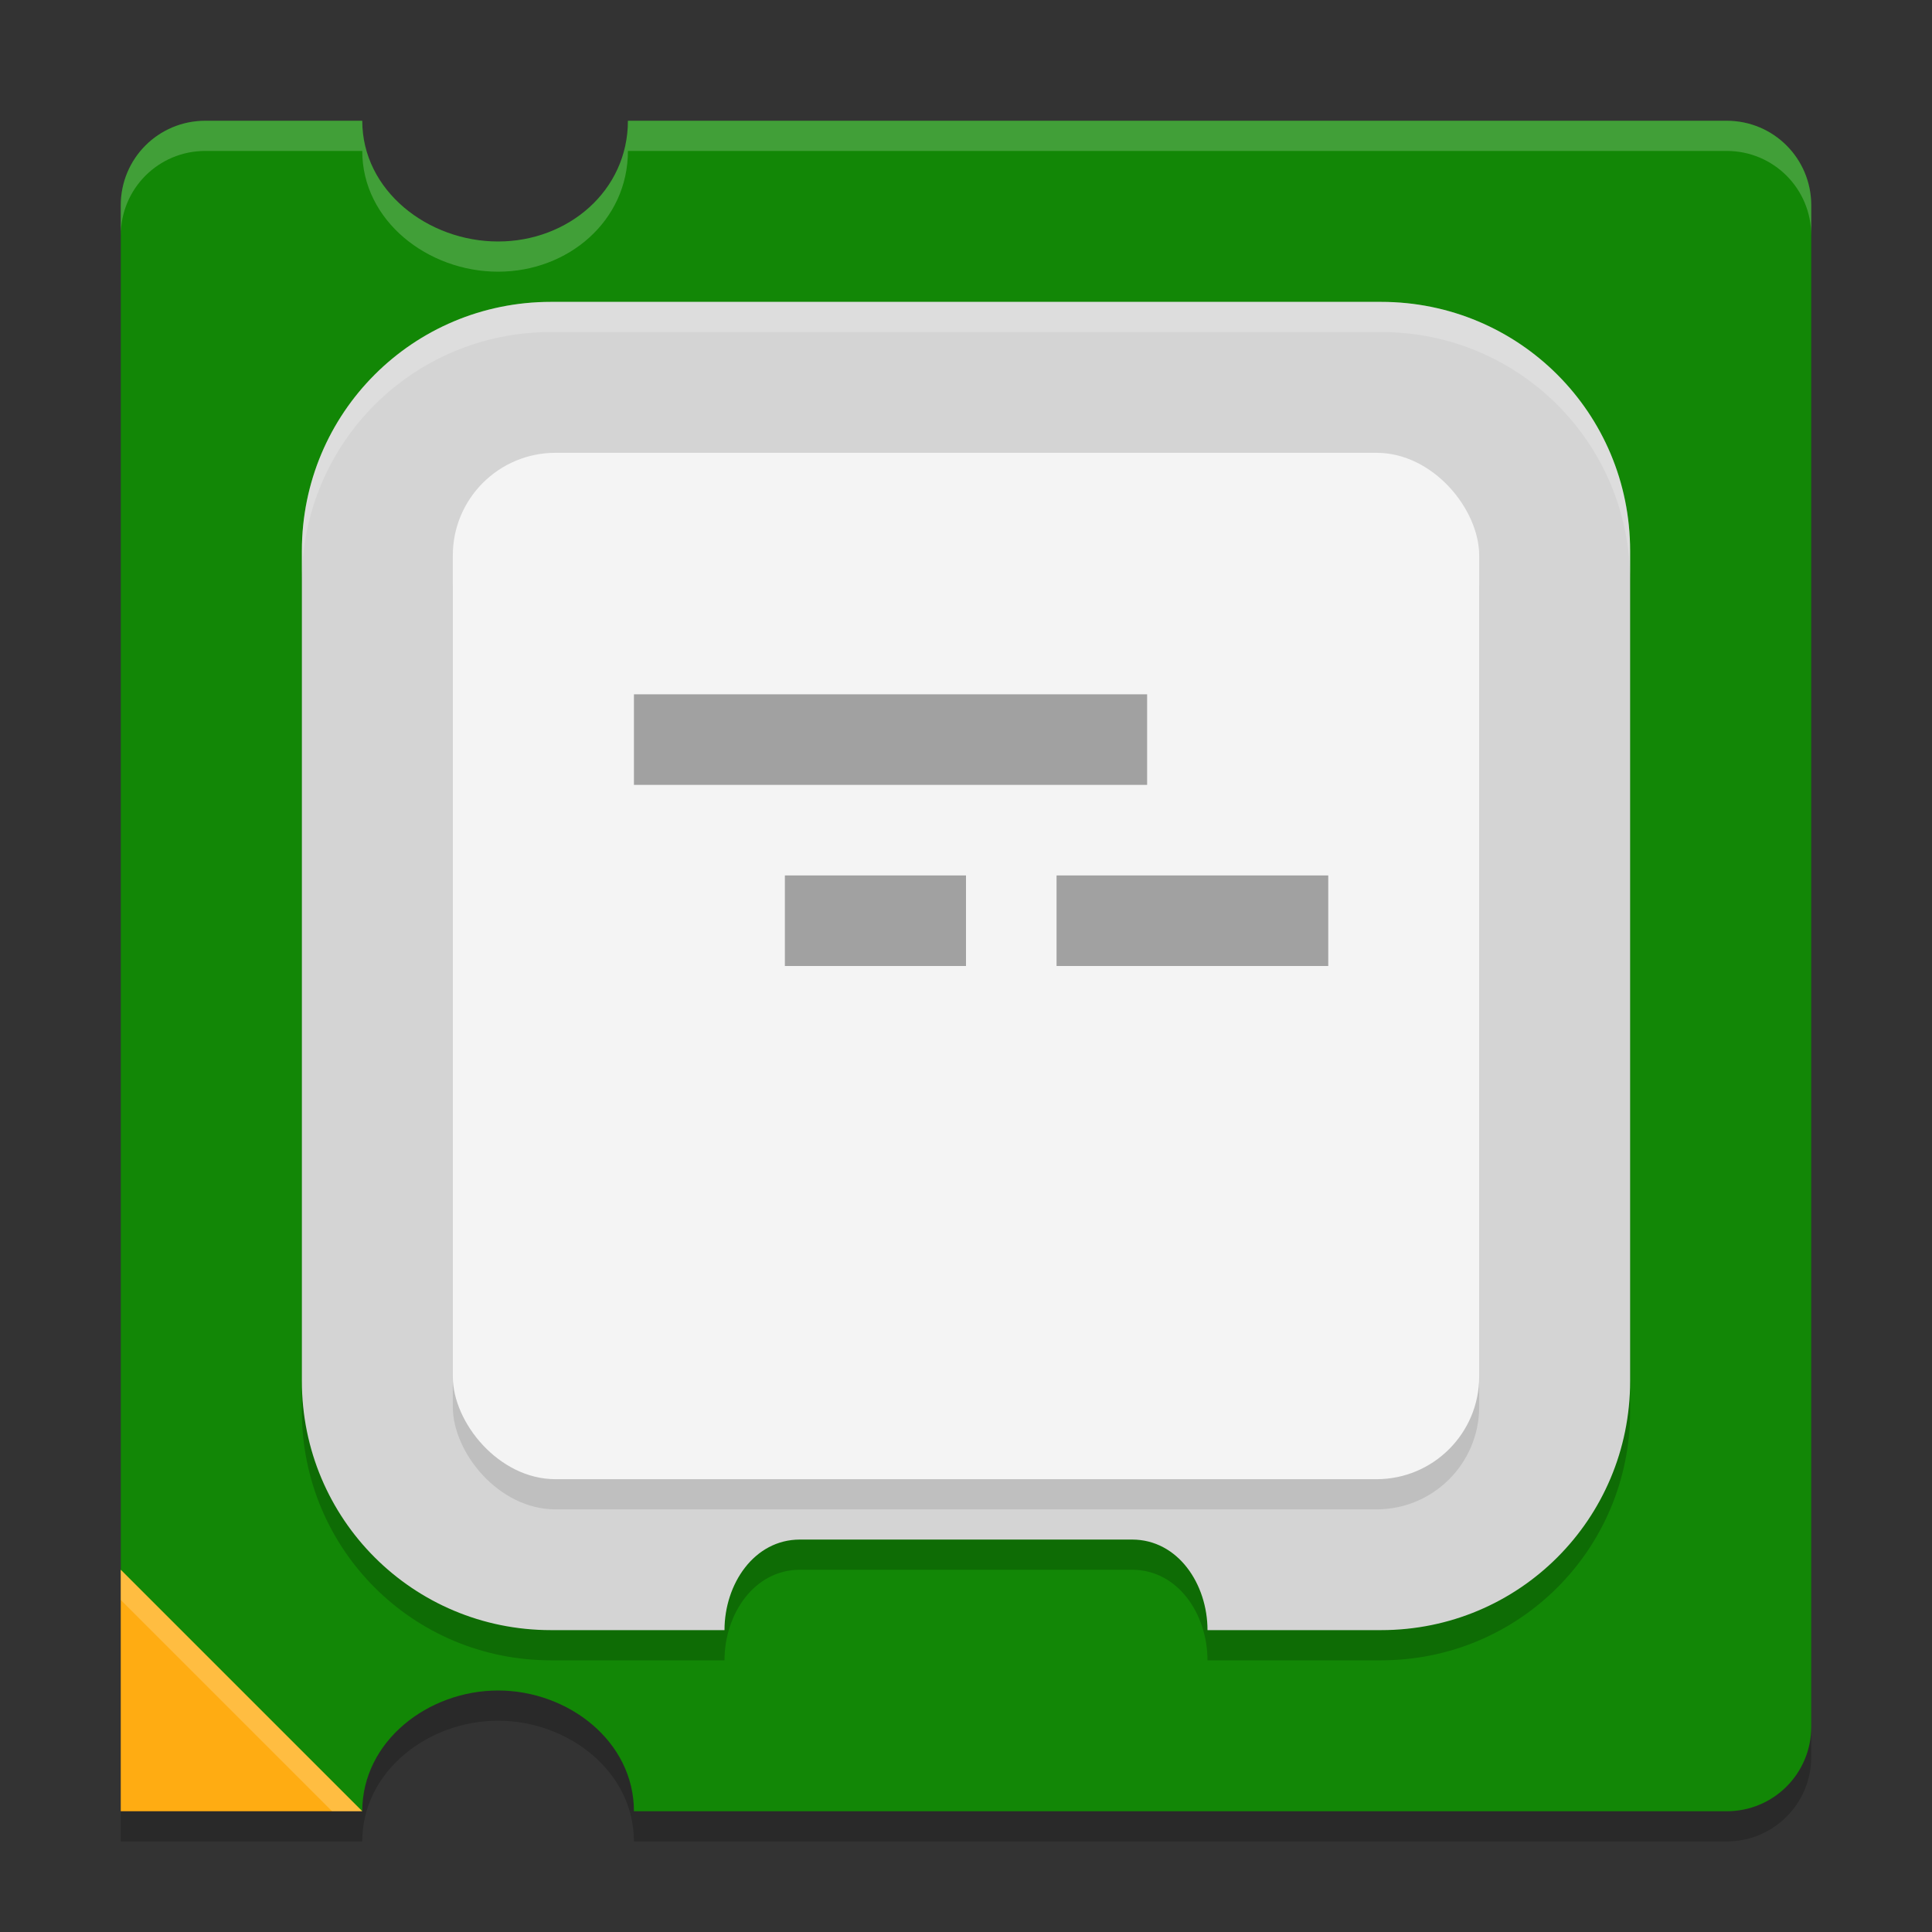 <svg xmlns="http://www.w3.org/2000/svg" xml:space="preserve" width="64" height="64" version="1.1">
 <rect width="100%" height="100%" fill="#333333" stroke="none"/>
 <path style="opacity:0.2" d="M 6.801,5 C 5.25,5 4,6.25 4,7.801 V 53 53.088 61 h 8 c 0,-2.32 2.18,-4 4.5,-4 2.32,0 4.5,1.68 4.5,4 H 57.199 C 58.75,61 60,59.75 60,58.199 V 7.801 C 60,6.25 58.75,5 57.199,5 H 20.801 c 0,2.32 -1.981,4 -4.301,4 C 14.18,9 12,7.32 12,5 Z"/>
 <path style="fill:#128706" d="M 6.8,4 C 5.249,4 4,5.249 4,6.8 v 45.288 l 1.184,3.062 0.531,1.724 c 0.456,1.483 0.164,1.441 1.657,1.861 L 11.055,59.428 12,60 c 0,-2.32 2.18,-4 4.5,-4 2.32,0 4.5,1.68 4.5,4 H 57.2 C 58.751,60 60,58.751 60,57.2 V 6.8 C 60,5.249 58.751,4 57.2,4 H 20.8 c 0,2.32 -1.98,4 -4.3,4 C 14.18,8 12,6.32 12,4 Z"/>
 <path style="opacity:0.2" d="M 18.25,11 C 13.68,11 10,14.68 10,19.25 v 27.5 C 10,51.321 13.68,55 18.25,55 H 24 c 0,-1.524 0.977,-3 2.5,-3 h 11 c 1.524,0 2.5,1.476 2.5,3 h 5.75 C 50.321,55 54,51.321 54,46.75 V 19.25 C 54,14.68 50.321,11 45.75,11 Z"/>
 <path style="fill:#d4d4d4" d="M 18.25,10 C 13.68,10 10,13.68 10,18.25 v 27.5 C 10,50.321 13.68,54 18.25,54 H 24 c 0,-1.524 0.977,-3 2.5,-3 h 11 c 1.524,0 2.5,1.476 2.5,3 h 5.75 C 50.321,54 54,50.321 54,45.75 V 18.25 C 54,13.68 50.321,10 45.75,10 Z"/>
 <rect style="opacity:0.1" width="34" height="34" x="15" y="16" ry="3.4"/>
 <rect style="fill:#f4f4f4" width="34" height="34" x="15" y="15" ry="3.4"/>
 <path style="fill:#ffac12" d="m 4,52 8,8 H 4 Z"/>
 <rect style="fill:#a1a1a1" width="17" height="3" x="21" y="23"/>
 <path style="fill:#a1a1a1" d="m 26,29 v 3 h 6 v -3 z m 9,0 v 3 h 9 v -3 z"/>
 <path style="fill:#ffffff;opacity:0.2" d="M 6.801 4 C 5.25 4 4 5.25 4 6.801 L 4 7.801 C 4 6.25 5.25 5 6.801 5 L 12 5 C 12 7.32 14.18 9 16.5 9 C 18.82 9 20.801 7.32 20.801 5 L 57.199 5 C 58.75 5 60 6.25 60 7.801 L 60 6.801 C 60 5.25 58.75 4 57.199 4 L 20.801 4 C 20.801 6.32 18.82 8 16.5 8 C 14.18 8 12 6.32 12 4 L 6.801 4 z"/>
 <path style="fill:#ffffff;opacity:0.2" d="M 18.25 10 C 13.68 10 10 13.68 10 18.25 L 10 19.25 C 10 14.68 13.68 11 18.25 11 L 45.75 11 C 50.321 11 54 14.68 54 19.25 L 54 18.25 C 54 13.68 50.321 10 45.75 10 L 18.25 10 z"/>
 <path style="fill:#ffffff;opacity:0.2" d="M 4 52 L 4 53 L 11 60 L 12 60 L 4 52 z"/>
</svg>
